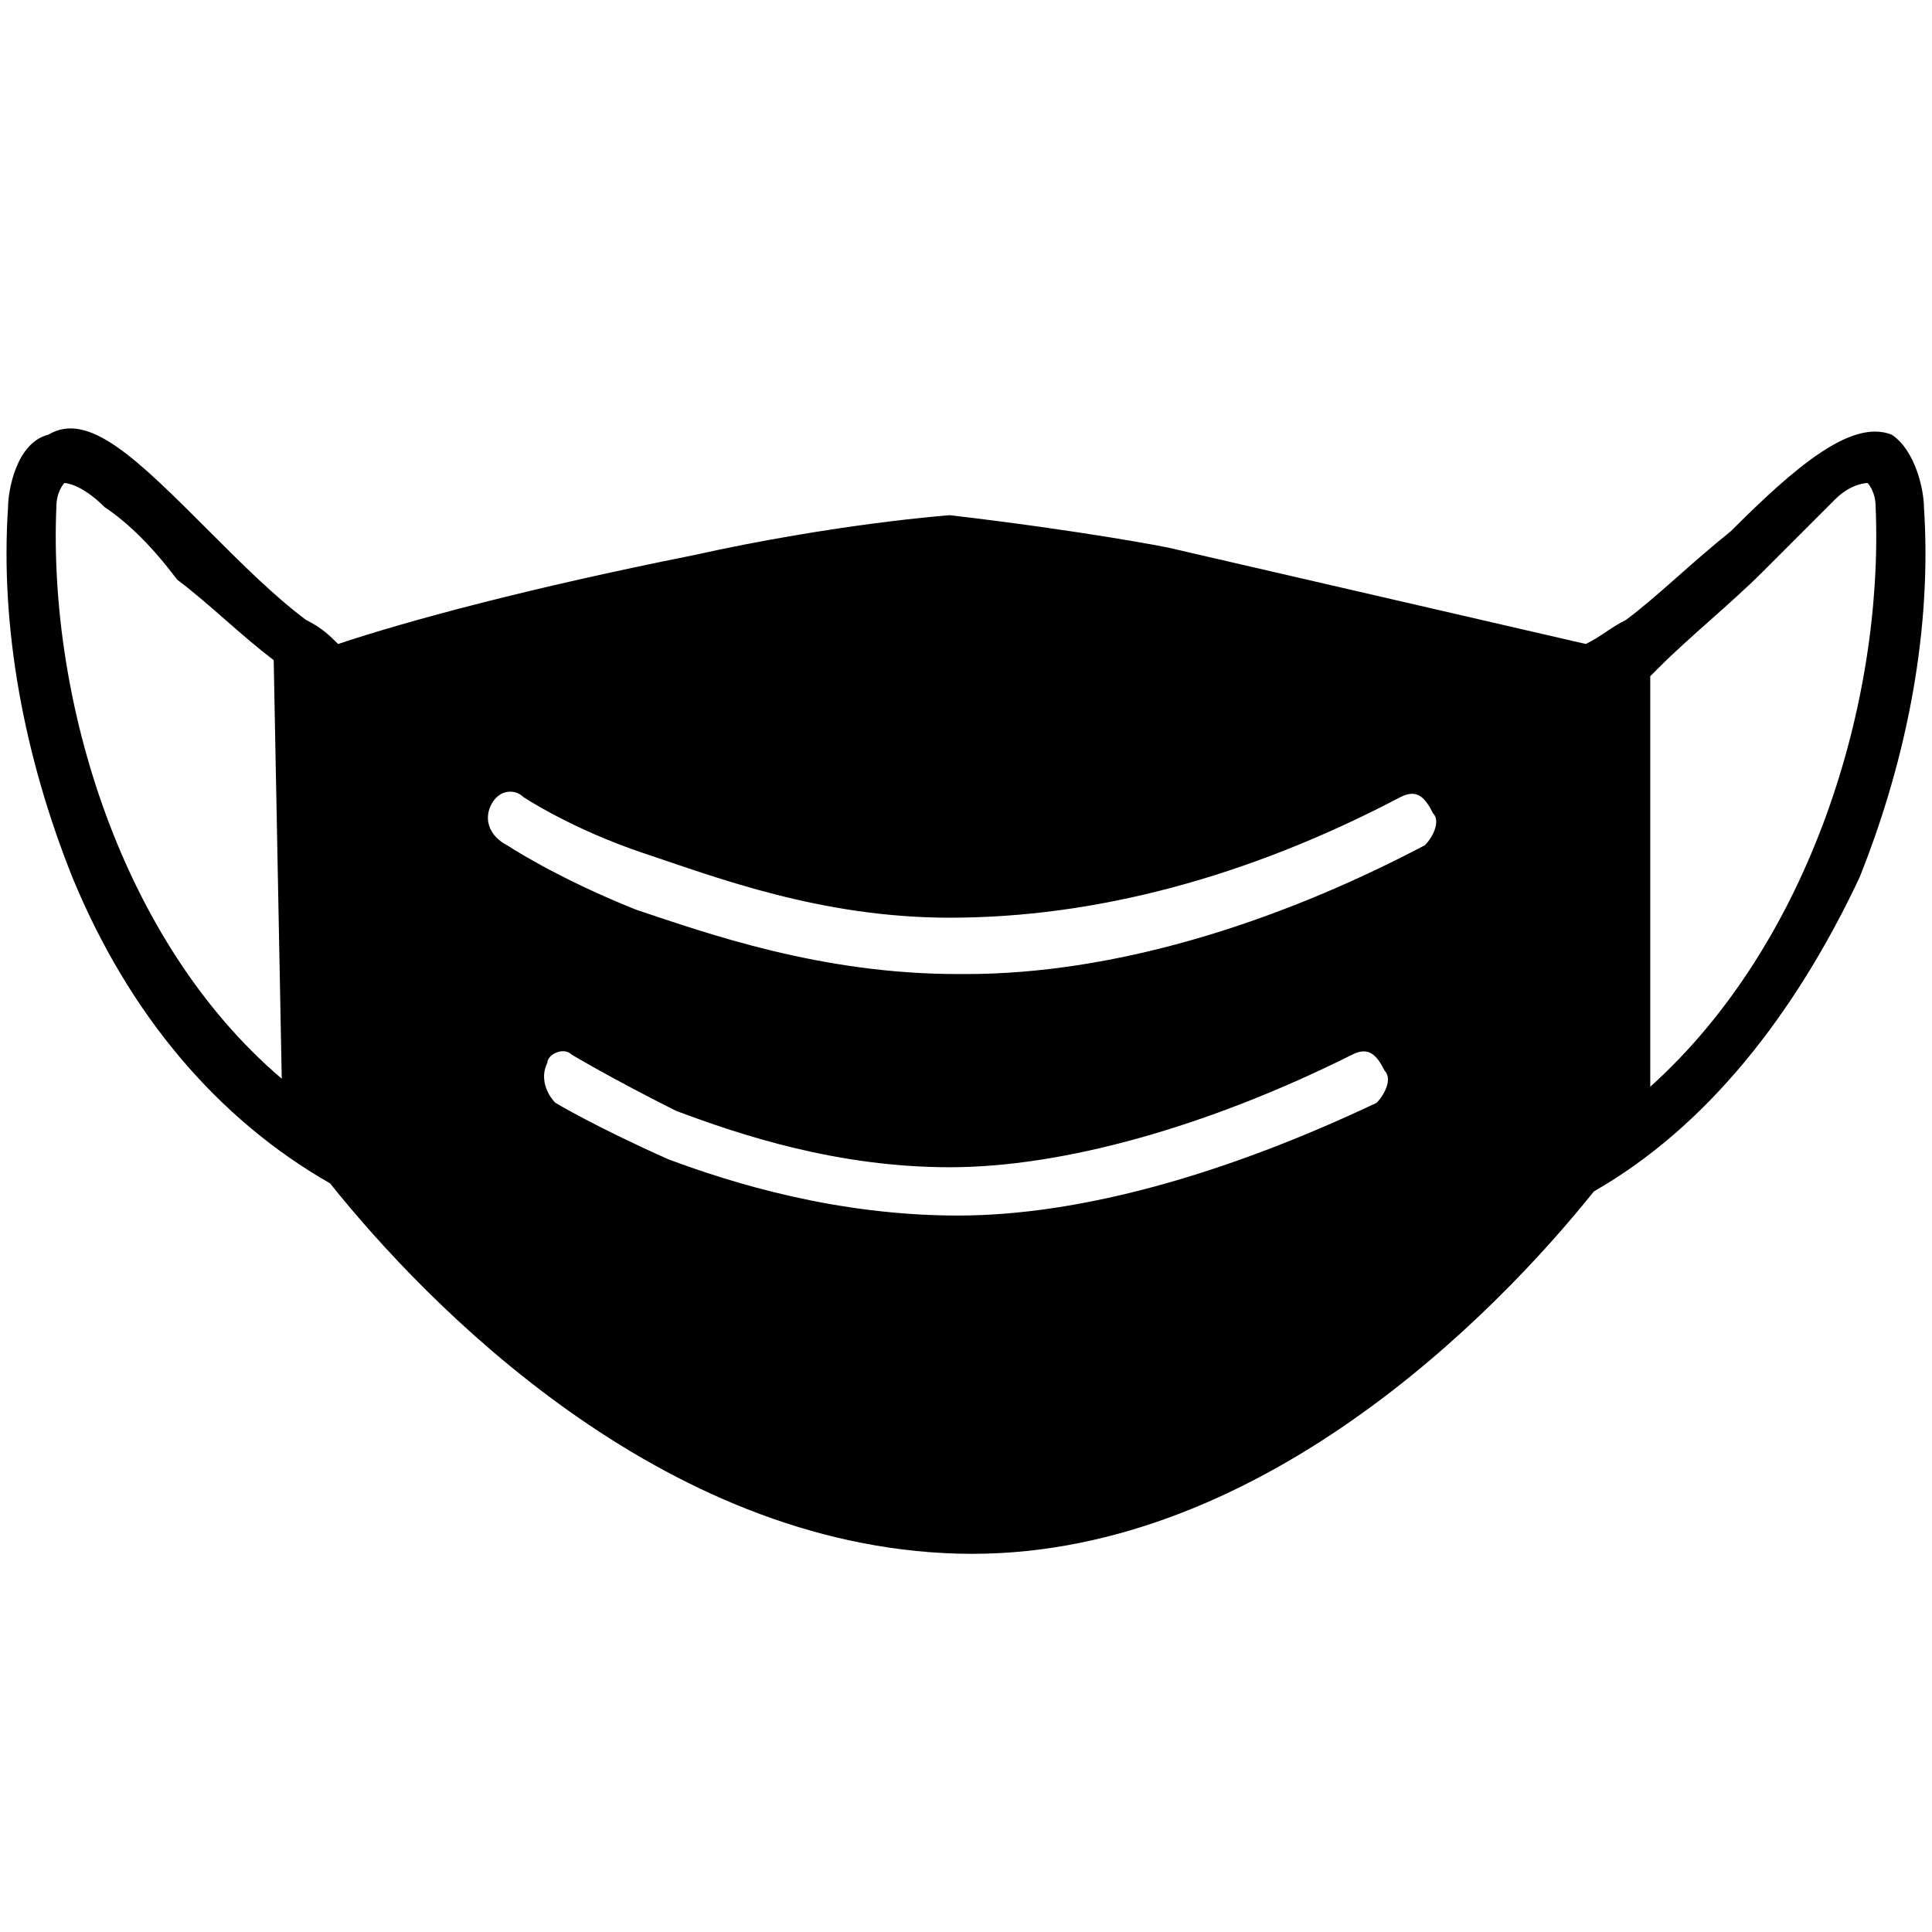<!-- Generated by IcoMoon.io -->
<svg version="1.1" xmlns="http://www.w3.org/2000/svg" width="24" height="24" viewBox="0 0 24 24">
<title>mask-dark</title>
<path d="M23.9 6.3c0-0.2-0.1-0.7-0.4-0.9-0.5-0.2-1.2 0.4-2 1.2-0.5 0.4-0.9 0.8-1.3 1.1-0.2 0.1-0.3 0.2-0.5 0.3l-5.2-1.2c0 0-1-0.2-2.7-0.4 0 0-1.4 0.1-3.2 0.5-2 0.4-3.5 0.8-4.4 1.1-0.1-0.1-0.2-0.2-0.4-0.3-0.4-0.3-0.8-0.7-1.2-1.1-0.9-0.9-1.5-1.5-2-1.2-0.4 0.1-0.5 0.7-0.5 0.9-0.1 1.5 0.2 3.1 0.8 4.6 0.7 1.7 1.8 3 3.2 3.8 1.2 1.5 4.1 4.5 7.8 4.6s6.7-3 7.9-4.5c1.4-0.8 2.5-2.2 3.3-3.9 0.6-1.5 0.9-3.1 0.8-4.6zM0.7 6.3c0-0.2 0.1-0.3 0.1-0.3s0.2 0 0.5 0.3c0.3 0.2 0.6 0.5 0.9 0.9 0.4 0.3 0.8 0.7 1.2 1l0.1 5.2c-2-1.7-2.9-4.7-2.8-7.1zM17.1 13.7c-1.9 0.9-3.7 1.4-5.2 1.4 0 0 0 0 0 0-1.5 0-2.8-0.4-3.6-0.7-0.9-0.4-1.4-0.7-1.4-0.7-0.1-0.1-0.2-0.3-0.1-0.5 0-0.1 0.2-0.2 0.3-0.1 0 0 0.5 0.3 1.3 0.7 0.8 0.3 2 0.7 3.4 0.7 0 0 0 0 0 0 1.4 0 3.2-0.5 5-1.4 0.2-0.1 0.3 0 0.4 0.2 0.1 0.1 0 0.3-0.1 0.4zM17.7 10.5c-1.9 1-3.9 1.6-5.7 1.6 0 0-0.1 0-0.1 0-1.7 0-3.1-0.5-4-0.8-1-0.4-1.6-0.8-1.6-0.8-0.2-0.1-0.3-0.3-0.2-0.5s0.3-0.2 0.4-0.1c0 0 0.6 0.4 1.5 0.7s2.2 0.8 3.8 0.8c1.8 0 3.7-0.5 5.6-1.5 0.2-0.1 0.3 0 0.4 0.2 0.1 0.1 0 0.3-0.1 0.4zM20.5 13.5v-5.1c0 0 0 0 0.1-0.1 0.4-0.4 0.9-0.8 1.3-1.2 0.3-0.3 0.7-0.7 0.9-0.9s0.4-0.2 0.4-0.2c0 0 0.1 0.1 0.1 0.3 0.1 2.4-0.8 5.4-2.8 7.2z"></path>
</svg>

